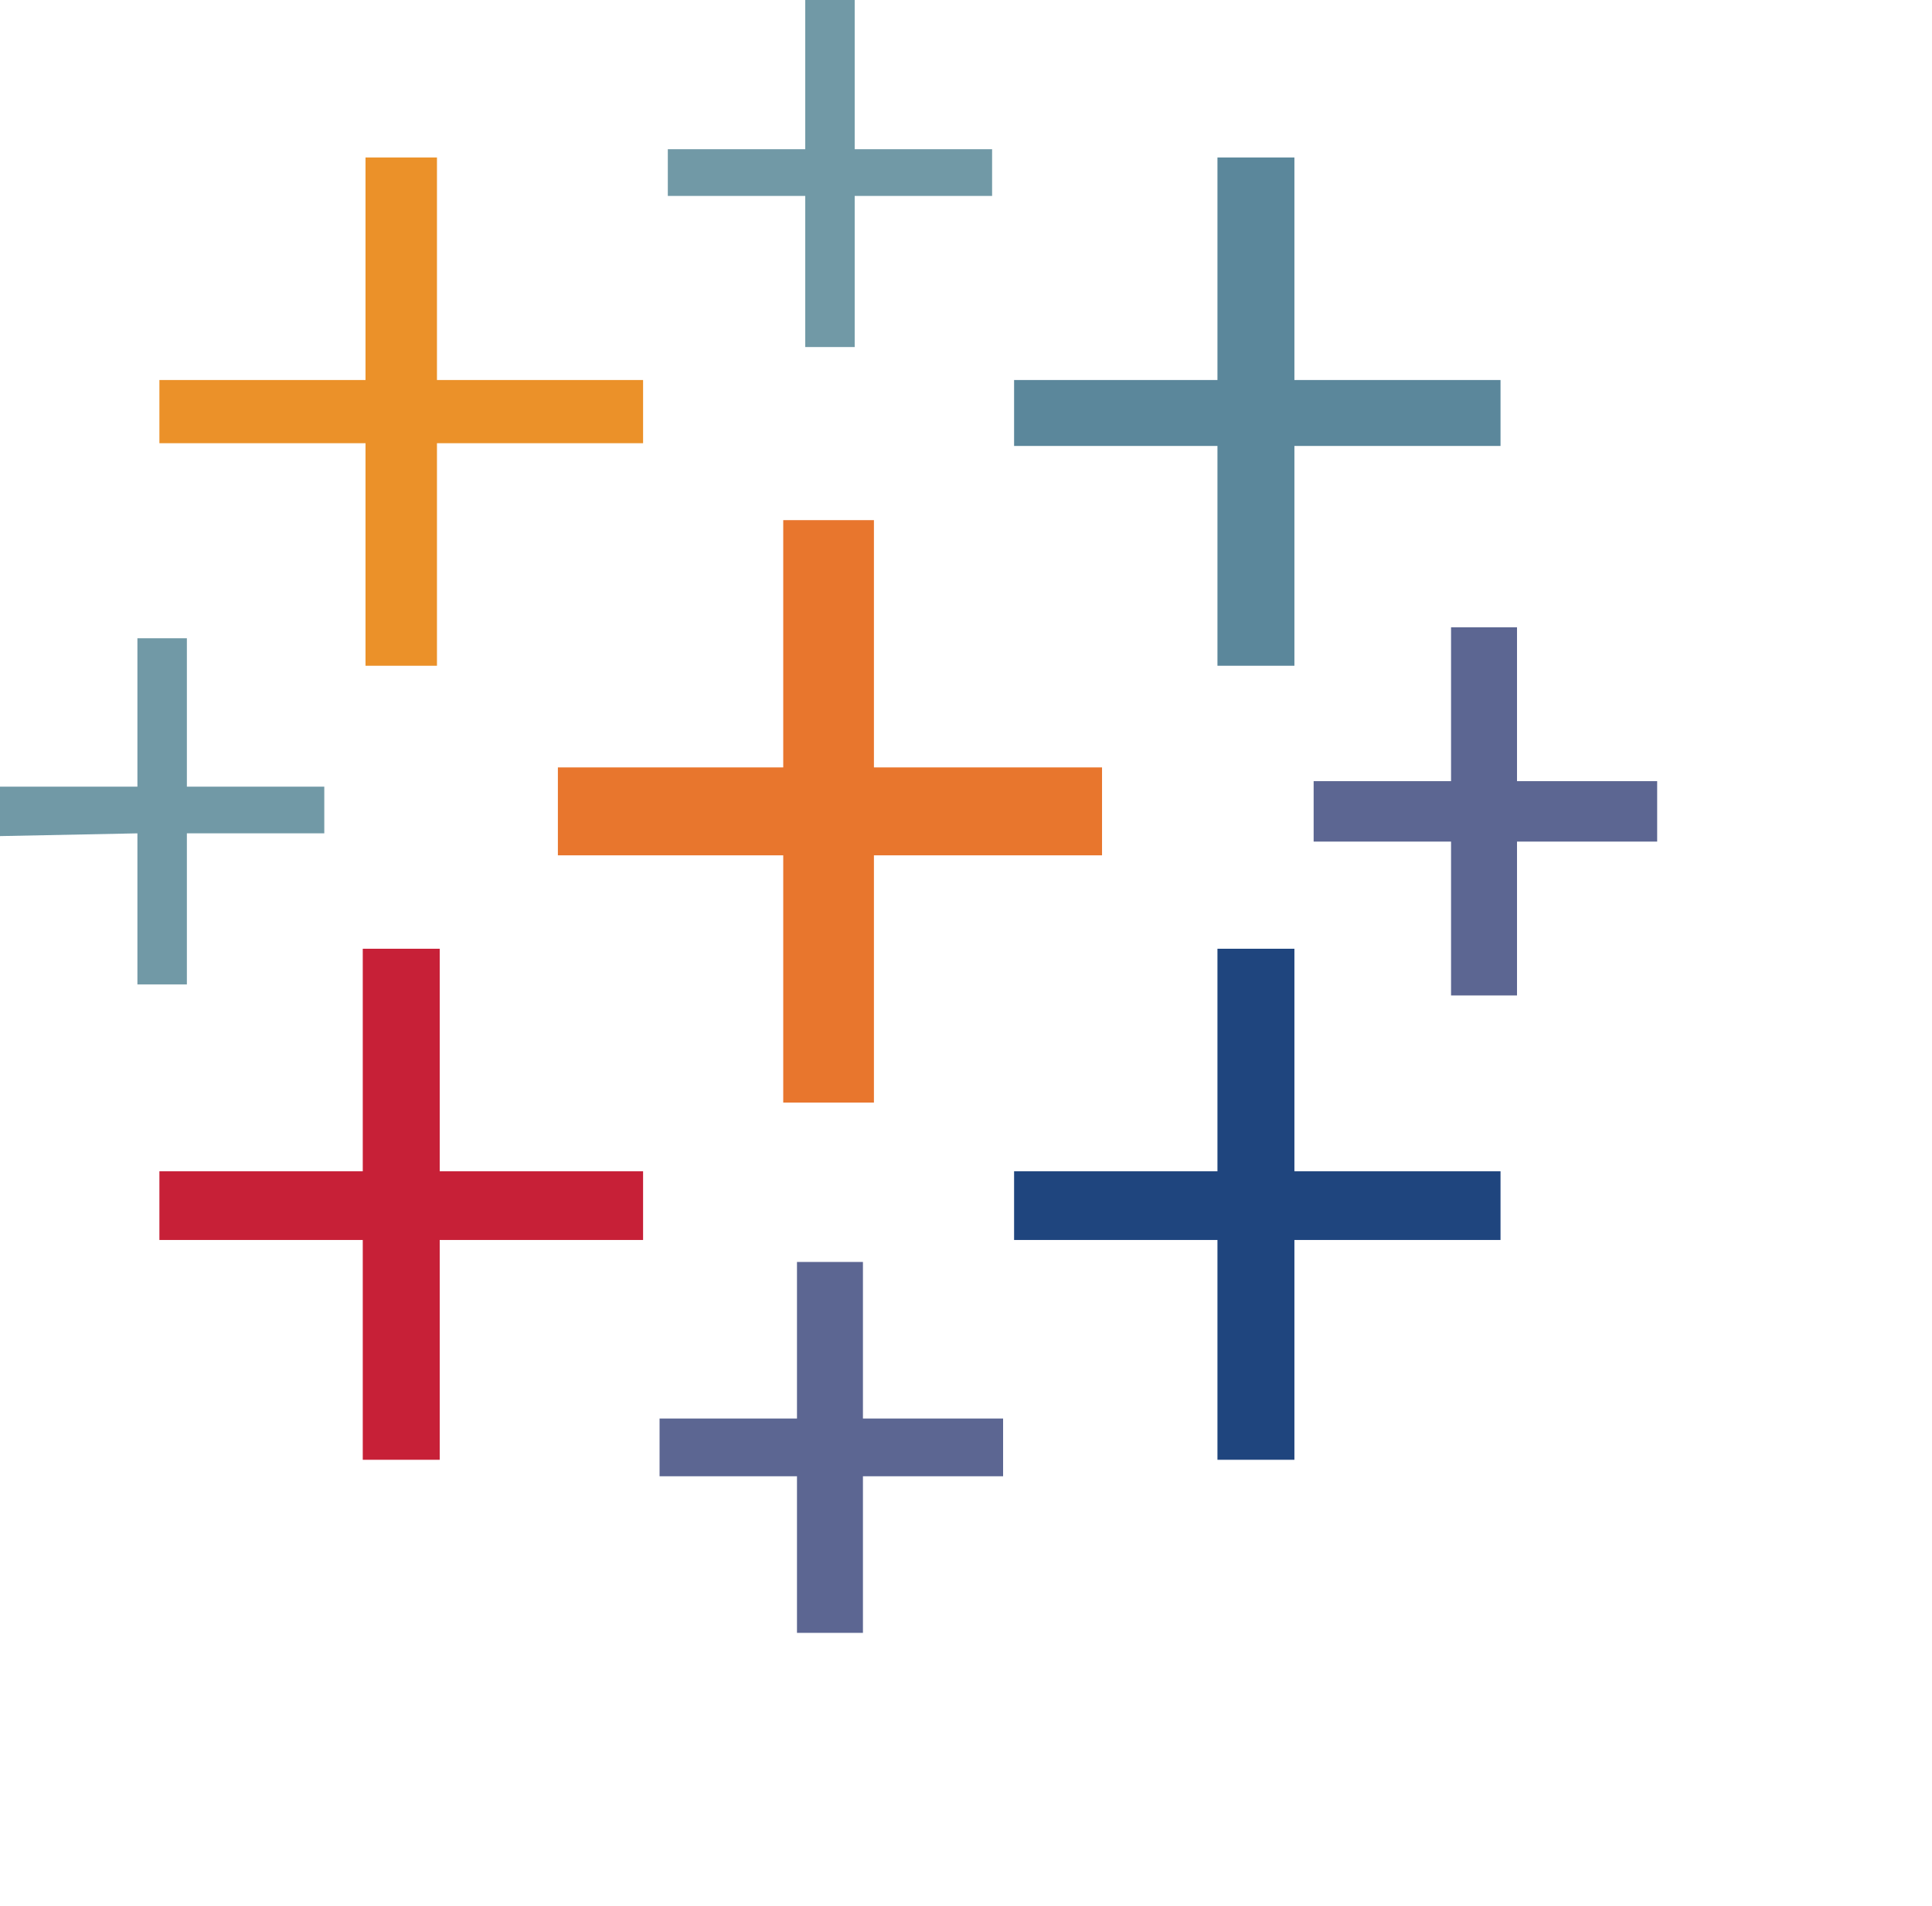 <?xml version="1.0" standalone="no"?>
<!DOCTYPE svg PUBLIC "-//W3C//DTD SVG 1.0//EN" "http://www.w3.org/TR/2001/REC-SVG-20010904/DTD/svg10.dtd">
<svg xmlns="http://www.w3.org/2000/svg" xmlns:xlink="http://www.w3.org/1999/xlink" id="body_1" width="1500" height="1480">

<g transform="matrix(21.337 0 0 21.337 -0 -1.465)">
    <path d="M28.5 40.2L31.8 40.2L31.8 31.2L40.1 31.2L40.1 28L31.8 28L31.8 19L28.5 19L28.5 28L20.3 28L20.3 31.2L28.5 31.2L28.5 40.2z" stroke="none" fill="#E8762D" fill-rule="nonzero" />
    <path d="M13.2 53.2L16 53.2L16 45.2L23.4 45.2L23.4 42.7L16 42.7L16 34.6L13.2 34.6L13.2 42.7L5.8 42.7L5.8 45.2L13.2 45.2L13.2 53.2z" stroke="none" fill="#C72037" fill-rule="nonzero" />
    <path d="M44.3 24.3L47.1 24.3L47.1 16.3L54.6 16.3L54.6 13.9L47.1 13.9L47.1 5.8L44.3 5.8L44.3 13.9L36.9 13.9L36.9 16.3L44.3 16.3L44.3 24.3z" stroke="none" fill="#5B879B" fill-rule="nonzero" />
    <path d="M29 59.5L31.4 59.5L31.4 53.8L36.5 53.8L36.5 51.7L31.4 51.7L31.4 46L29 46L29 51.7L24 51.7L24 53.8L29 53.8L29 59.5z" stroke="none" fill="#5C6692" fill-rule="nonzero" />
    <path d="M13.3 24.3L15.9 24.3L15.9 16.2L23.4 16.2L23.4 13.9L15.9 13.9L15.9 5.8L13.3 5.8L13.3 13.9L5.8 13.9L5.8 16.2L13.3 16.2L13.3 24.3z" stroke="none" fill="#EB9129" fill-rule="nonzero" />
    <path d="M52.8 36.3L55.2 36.3L55.2 30.7L60.3 30.7L60.3 28.5L55.2 28.5L55.2 22.9L52.8 22.9L52.8 28.5L47.8 28.5L47.8 30.7L52.8 30.7L52.8 36.3z" stroke="none" fill="#5C6692" fill-rule="nonzero" />
    <path d="M44.3 53.2L47.1 53.2L47.1 45.2L54.6 45.2L54.6 42.7L47.1 42.7L47.1 34.6L44.3 34.6L44.3 42.7L36.9 42.7L36.9 45.2L44.3 45.2L44.3 53.2z" stroke="none" fill="#1F457E" fill-rule="nonzero" />
    <path d="M36.1 7.2L36.1 5.5L31.1 5.5L31.1 0L29.3 0L29.3 5.5L24.3 5.5L24.3 7.2L29.3 7.2L29.3 12.7L31.1 12.7L31.1 7.2L36.1 7.2zM5 35.9L6.8 35.9L6.8 30.4L11.8 30.4L11.8 28.7L6.8 28.7L6.8 23.3L5 23.3L5 28.7L0 28.7L0 30.5L5 30.4z" stroke="none" fill="#7199A6" fill-rule="nonzero" />
</g>
</svg>